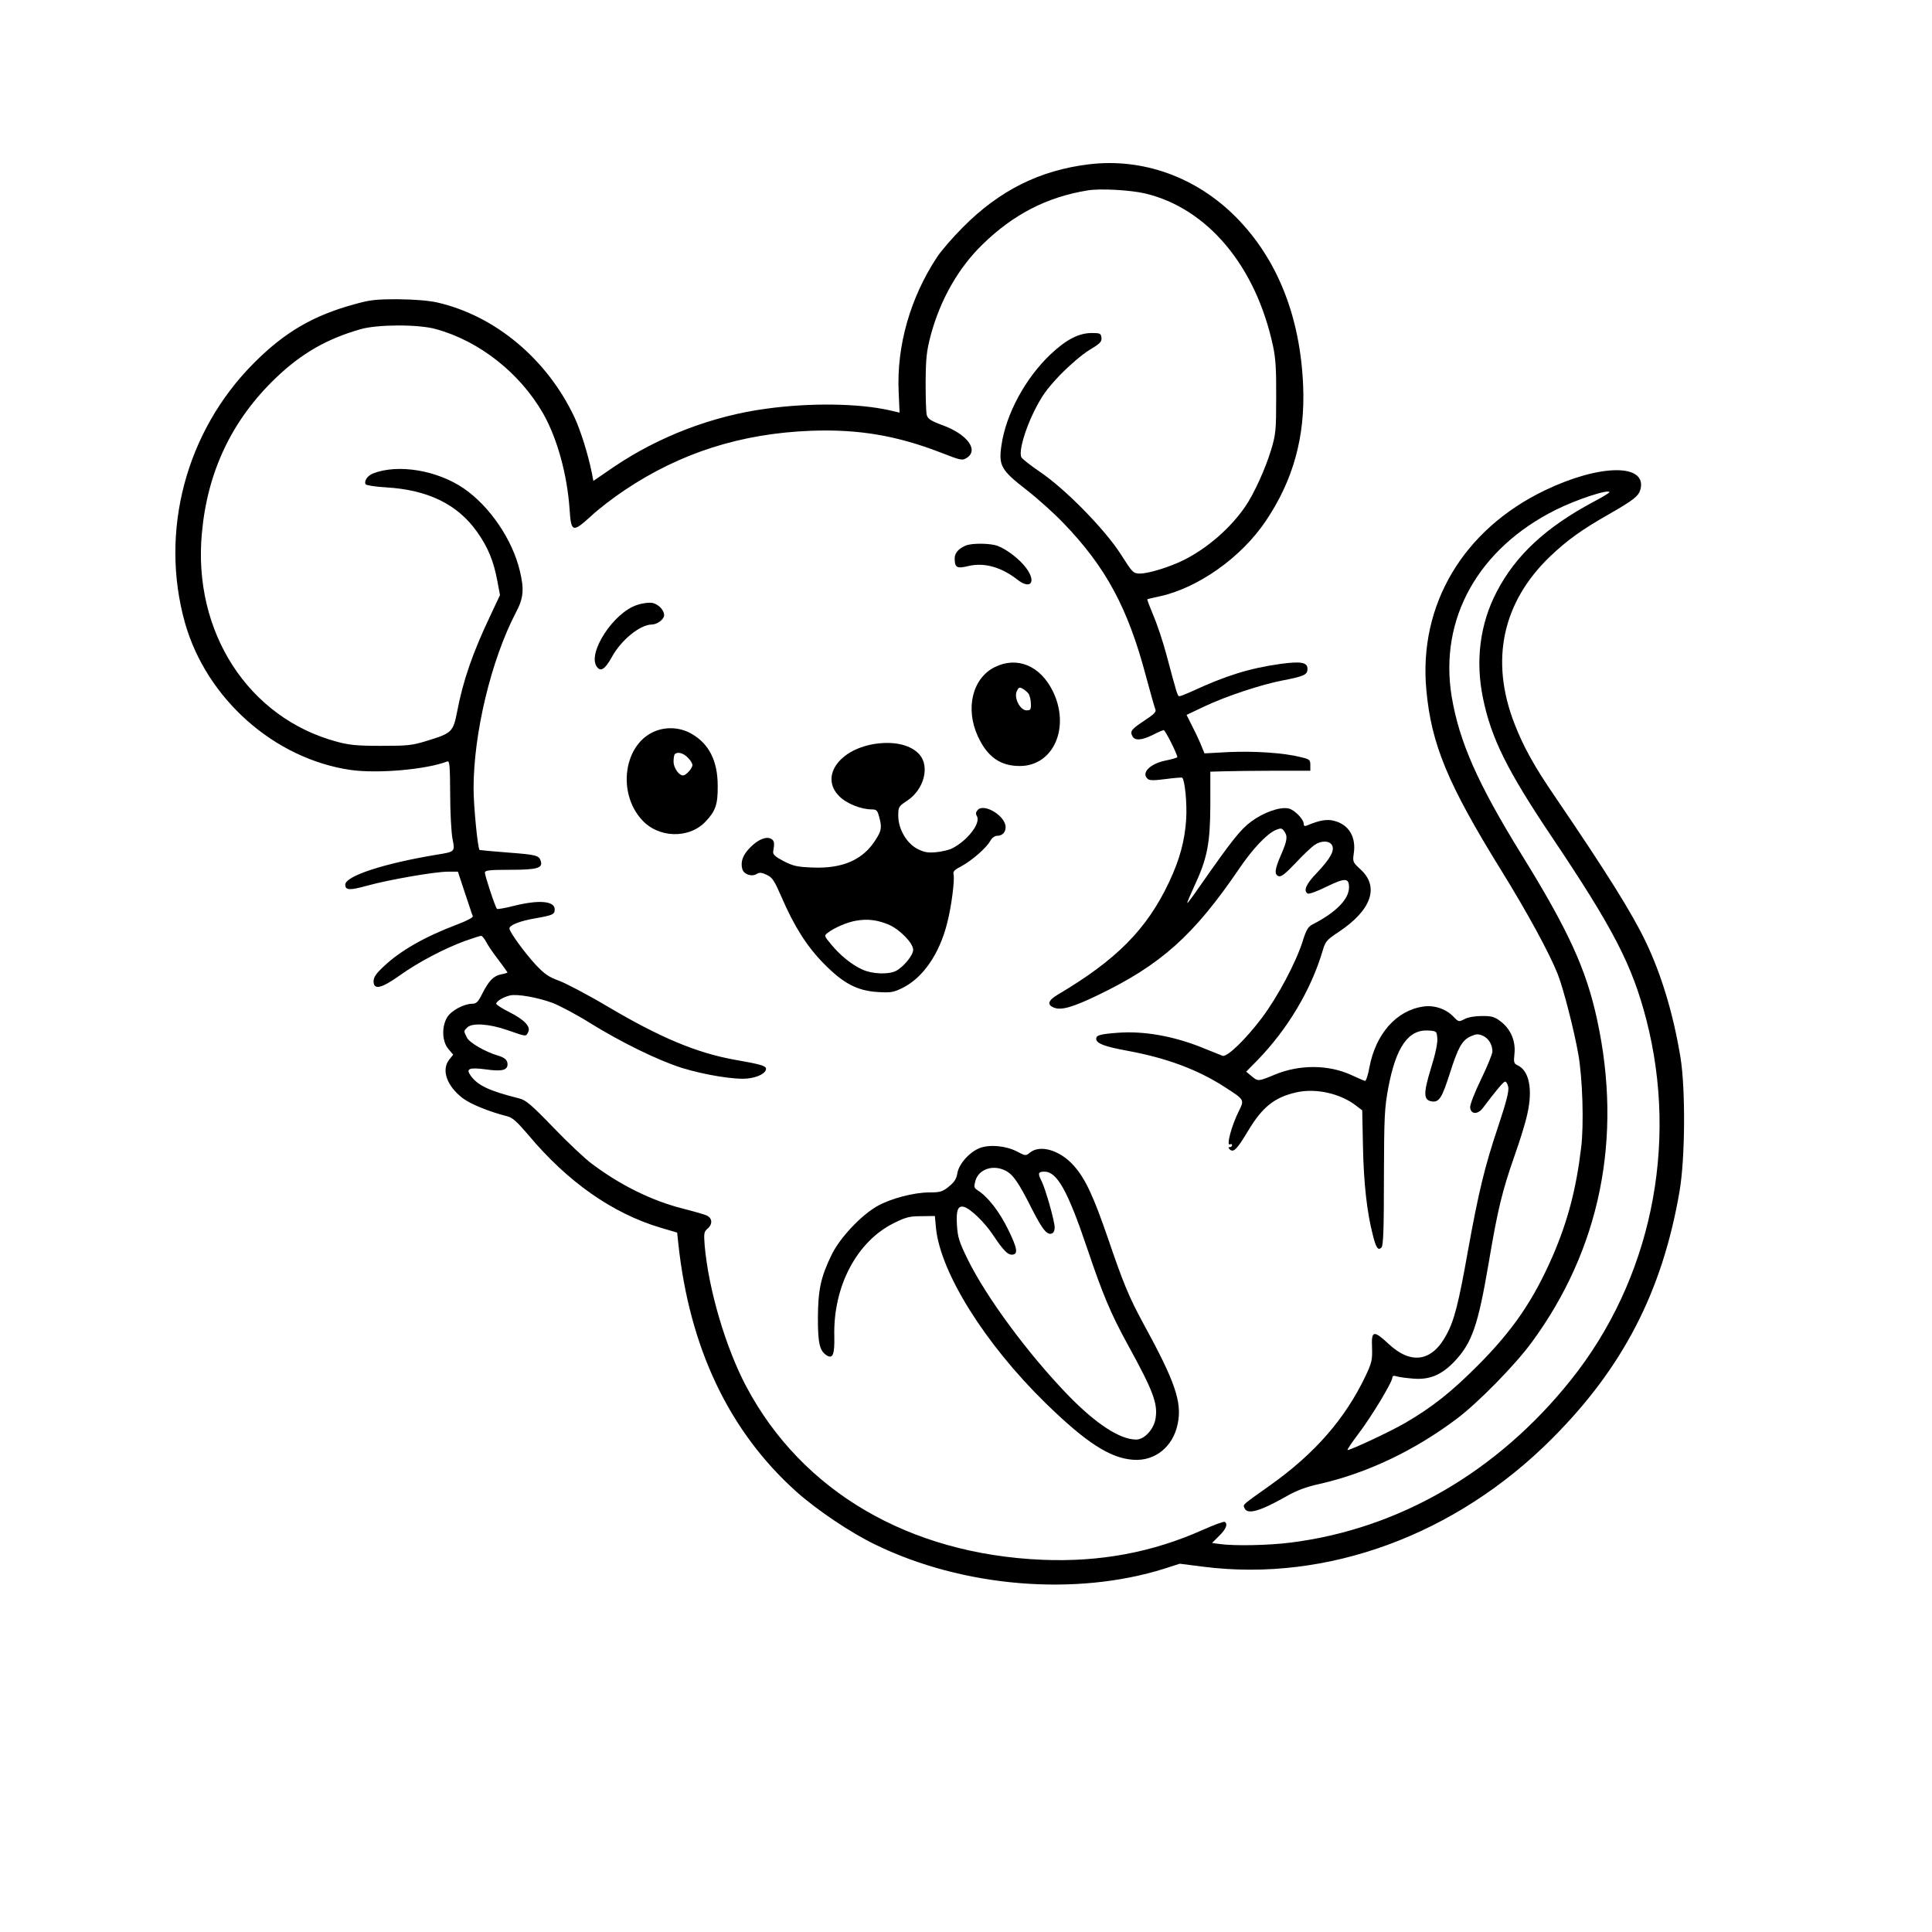 <?xml version="1.0" standalone="no"?>
<!DOCTYPE svg PUBLIC "-//W3C//DTD SVG 20010904//EN"
 "http://www.w3.org/TR/2001/REC-SVG-20010904/DTD/svg10.dtd">
<svg version="1.0" xmlns="http://www.w3.org/2000/svg"
 width="1024pt" height="1024pt" viewBox="0 0 1024 1024"
 preserveAspectRatio="xMidYMid meet">

<g transform="translate(0,1024) scale(0.1,-0.1)"
fill="#000000" stroke="none">
<path d="M5770 9369 c-260 -32 -472 -138 -666 -333 -55 -55 -118 -128 -139
-161 -141 -215 -213 -469 -202 -711 l5 -111 -56 13 c-162 36 -417 40 -649 8
-286 -38 -572 -148 -810 -309 l-108 -74 -8 42 c-20 99 -60 227 -93 297 -145
307 -420 537 -727 607 -46 10 -120 16 -207 17 -117 0 -148 -3 -233 -27 -219
-60 -370 -149 -532 -312 -360 -361 -500 -891 -365 -1375 114 -403 473 -722
879 -781 144 -20 399 2 511 45 13 5 15 -18 16 -171 0 -98 6 -205 12 -237 14
-71 15 -70 -83 -86 -279 -46 -485 -113 -485 -159 0 -30 23 -31 117 -5 112 31
358 74 427 74 l53 0 37 -112 c21 -62 39 -118 42 -124 3 -6 -32 -25 -83 -44
-170 -64 -300 -138 -389 -222 -41 -38 -54 -58 -54 -79 0 -48 42 -38 140 32 95
68 237 143 348 183 40 14 77 26 82 26 5 0 16 -13 25 -29 8 -17 37 -60 65 -96
27 -36 50 -68 50 -69 0 -2 -15 -7 -33 -10 -41 -8 -66 -34 -101 -103 -22 -44
-31 -53 -54 -53 -44 -1 -110 -36 -132 -72 -30 -50 -27 -128 6 -167 l26 -31
-21 -26 c-43 -55 -13 -140 72 -205 43 -32 139 -71 237 -96 26 -6 52 -30 110
-98 208 -249 446 -416 701 -492 l88 -26 6 -56 c59 -556 270 -999 628 -1319
108 -96 286 -216 417 -279 464 -226 1062 -275 1532 -127 l81 26 126 -16 c655
-83 1337 168 1846 678 378 378 586 782 677 1312 30 175 32 542 5 709 -38 231
-101 440 -185 615 -73 152 -204 362 -481 769 -111 162 -168 266 -215 388 -129
334 -63 641 190 884 92 87 165 140 309 222 134 77 160 97 170 134 34 137 -216
134 -507 -6 -433 -208 -670 -607 -628 -1058 26 -287 114 -499 395 -953 143
-231 257 -442 301 -552 29 -73 86 -293 109 -423 23 -126 31 -379 15 -501 -26
-217 -71 -387 -149 -568 -102 -235 -211 -396 -401 -586 -140 -140 -240 -219
-384 -303 -84 -48 -298 -148 -304 -142 -2 2 24 41 59 87 67 88 179 273 179
297 0 9 7 11 23 6 12 -4 52 -9 88 -12 87 -7 150 20 218 91 94 100 125 191 182
526 47 279 71 378 137 566 28 78 58 176 67 219 30 132 10 231 -52 259 -19 9
-21 16 -16 61 7 67 -20 131 -73 171 -32 25 -47 29 -98 29 -37 0 -74 -6 -93
-16 -31 -16 -32 -16 -59 12 -40 42 -103 63 -161 54 -143 -21 -252 -146 -285
-323 -7 -40 -18 -72 -23 -71 -6 1 -37 15 -70 30 -122 57 -277 58 -409 3 -87
-36 -88 -36 -121 -9 l-30 25 61 62 c159 164 283 372 344 578 15 51 21 58 86
101 174 116 217 240 113 333 -38 35 -40 39 -34 81 14 87 -25 154 -102 174 -38
11 -79 4 -145 -24 -13 -5 -18 -3 -18 8 0 25 -49 75 -80 82 -46 10 -131 -20
-198 -69 -59 -44 -102 -99 -277 -349 -32 -47 -61 -85 -62 -83 -2 2 15 41 36
87 70 149 85 228 86 432 l0 177 70 2 c39 1 158 3 265 3 l195 0 0 30 c0 28 -4
31 -50 42 -90 23 -247 33 -381 27 l-130 -7 -14 34 c-7 19 -28 65 -47 102 l-34
68 95 45 c114 54 301 116 416 138 113 22 130 30 130 61 0 35 -35 41 -145 26
-163 -23 -288 -62 -467 -145 -31 -14 -61 -26 -67 -26 -10 0 -13 12 -70 225
-18 66 -48 157 -68 203 -19 46 -34 84 -32 86 2 1 31 8 64 15 204 44 434 206
564 400 145 215 209 445 198 715 -15 368 -137 674 -356 895 -211 213 -495 315
-781 280z m298 -154 c331 -78 588 -384 679 -808 14 -63 18 -126 17 -272 0
-178 -2 -196 -27 -280 -31 -102 -91 -233 -137 -300 -79 -115 -200 -220 -325
-283 -77 -38 -187 -72 -234 -72 -35 1 -38 4 -101 103 -84 131 -292 344 -428
436 -51 35 -96 70 -99 78 -13 32 18 141 67 241 42 84 66 118 139 195 53 54
116 108 155 132 57 34 66 44 64 65 -3 23 -7 25 -53 25 -69 -1 -134 -35 -217
-113 -133 -126 -236 -316 -260 -481 -16 -109 -3 -132 132 -237 58 -45 146
-124 195 -175 226 -234 343 -451 439 -814 24 -88 46 -167 50 -176 5 -12 -9
-26 -58 -58 -70 -46 -78 -57 -64 -83 12 -25 50 -22 108 7 27 14 53 25 58 25 8
0 72 -127 72 -143 0 -3 -28 -11 -62 -18 -84 -17 -132 -67 -94 -98 9 -8 35 -8
95 0 45 6 84 9 87 7 14 -14 26 -136 21 -218 -7 -115 -34 -215 -91 -336 -118
-250 -279 -412 -590 -596 -52 -31 -58 -54 -19 -69 39 -15 100 3 233 67 334
161 507 316 748 670 71 105 148 186 194 205 27 11 32 10 44 -6 20 -27 17 -49
-16 -125 -34 -78 -37 -105 -13 -114 13 -5 36 13 90 70 40 43 86 86 101 96 36
24 78 23 92 -2 15 -28 -9 -71 -81 -147 -57 -59 -72 -94 -48 -109 7 -4 51 12
99 36 99 48 120 48 120 -3 0 -63 -70 -134 -194 -197 -23 -12 -33 -29 -51 -87
-36 -114 -131 -293 -216 -407 -86 -114 -185 -210 -209 -202 -8 3 -53 21 -100
40 -155 64 -317 93 -457 82 -93 -7 -113 -13 -113 -32 0 -24 43 -41 164 -63
207 -38 372 -99 515 -191 107 -69 107 -68 78 -127 -40 -79 -70 -192 -47 -178
6 3 10 1 10 -4 0 -6 -5 -11 -12 -11 -9 0 -9 -3 -1 -11 20 -20 38 -3 96 94 77
129 140 180 256 207 104 24 236 -5 321 -72 l30 -23 4 -195 c4 -191 21 -346 52
-465 17 -69 28 -85 46 -67 10 10 13 101 13 370 1 324 3 368 23 476 41 218 107
312 215 304 41 -3 42 -4 45 -42 2 -24 -10 -83 -34 -159 -41 -134 -40 -169 7
-175 37 -4 52 20 93 148 44 138 64 175 110 197 29 13 40 14 64 4 31 -13 52
-47 52 -84 0 -13 -27 -79 -60 -147 -36 -74 -59 -135 -58 -150 4 -37 40 -38 67
-3 71 94 107 137 117 140 6 2 14 -10 18 -28 4 -23 -9 -76 -54 -211 -70 -208
-103 -344 -160 -659 -49 -276 -72 -367 -113 -442 -76 -144 -187 -162 -307 -50
-80 74 -92 72 -88 -19 2 -66 -1 -80 -34 -150 -109 -229 -271 -414 -510 -583
-149 -106 -140 -98 -132 -118 14 -36 80 -18 218 60 57 33 107 52 180 68 252
57 505 178 728 346 114 86 308 284 396 404 363 494 483 1084 347 1710 -57 266
-152 474 -400 875 -233 377 -331 599 -371 839 -67 411 140 783 552 989 110 55
284 112 284 93 0 -3 -37 -26 -83 -50 -253 -135 -413 -283 -514 -477 -89 -170
-114 -366 -73 -564 43 -211 128 -382 357 -724 334 -497 433 -688 509 -981 172
-668 23 -1380 -400 -1909 -389 -487 -912 -790 -1486 -862 -119 -15 -295 -18
-371 -8 l-45 6 38 38 c37 36 47 63 29 74 -4 3 -57 -16 -117 -43 -267 -119
-544 -171 -851 -158 -704 30 -1272 362 -1567 917 -109 205 -200 513 -221 747
-5 65 -4 74 14 90 30 25 27 58 -6 72 -16 6 -71 22 -123 35 -165 42 -330 123
-482 237 -36 26 -128 113 -205 193 -121 125 -146 146 -184 155 -155 39 -215
67 -253 118 -29 39 -11 47 80 35 84 -12 114 -4 114 27 0 22 -15 36 -50 46 -68
20 -151 68 -165 95 -18 36 -18 35 1 54 26 26 117 20 214 -14 101 -35 97 -35
109 -11 16 29 -19 66 -100 107 -38 19 -69 39 -69 44 0 13 38 36 73 44 38 9
145 -10 227 -40 38 -15 127 -62 197 -106 163 -101 360 -198 487 -238 120 -37
283 -64 350 -56 53 6 96 28 96 51 0 16 -27 24 -170 49 -198 36 -392 117 -669
281 -106 63 -223 124 -258 137 -53 19 -76 34 -124 85 -59 64 -139 174 -139
192 0 18 56 40 138 54 92 16 102 21 102 47 0 45 -83 52 -216 19 -46 -12 -87
-19 -90 -16 -9 8 -64 175 -64 192 0 12 23 15 133 15 145 0 175 9 163 47 -10
30 -24 33 -181 45 -77 6 -141 12 -143 13 -10 7 -32 232 -32 327 0 291 93 680
224 931 41 77 45 123 21 222 -39 165 -160 343 -298 437 -141 96 -347 130 -479
79 -30 -11 -50 -41 -40 -58 4 -5 52 -13 107 -16 224 -13 381 -90 485 -238 57
-81 86 -152 106 -258 l14 -75 -54 -115 c-91 -192 -142 -339 -173 -502 -21
-108 -28 -115 -159 -155 -80 -25 -104 -27 -244 -27 -127 0 -169 4 -235 22
-469 126 -764 582 -715 1106 30 328 160 600 393 823 135 129 269 206 447 257
89 26 307 27 400 1 230 -63 445 -232 569 -448 74 -131 127 -321 140 -508 8
-122 16 -124 114 -35 39 37 119 98 176 136 296 199 619 302 991 316 249 9 451
-25 682 -114 113 -44 118 -45 143 -29 63 41 2 124 -128 172 -63 23 -79 34 -85
54 -4 14 -6 93 -6 175 1 127 5 165 27 248 50 187 146 357 275 482 164 160 342
251 557 286 67 11 225 2 303 -16z"/>
<path d="M5120 7349 c-39 -16 -60 -40 -60 -68 0 -50 12 -56 73 -41 83 20 175
-6 259 -72 70 -55 102 -14 48 60 -34 47 -103 100 -153 119 -39 14 -133 15
-167 2z"/>
<path d="M3378 7034 c-126 -39 -268 -258 -214 -329 20 -27 43 -12 78 51 50 92
150 173 213 174 29 0 65 28 65 49 0 29 -32 60 -65 66 -16 2 -51 -2 -77 -11z"/>
<path d="M5272 6704 c-118 -59 -157 -219 -89 -367 50 -108 118 -157 222 -157
179 0 269 205 175 397 -67 135 -189 186 -308 127z m178 -139 c7 -8 13 -32 14
-53 1 -33 -2 -37 -23 -37 -34 0 -68 66 -52 101 9 20 14 23 29 15 10 -5 25 -17
32 -26z"/>
<path d="M3464 6361 c-157 -71 -192 -319 -65 -463 88 -101 254 -106 342 -11
52 55 64 91 63 188 0 132 -46 223 -139 276 -61 35 -137 39 -201 10z m181 -136
c14 -13 25 -31 25 -40 0 -17 -34 -55 -50 -55 -22 0 -50 41 -50 73 0 19 3 37 7
40 14 14 45 6 68 -18z"/>
<path d="M4650 6299 c-199 -25 -307 -174 -202 -279 38 -39 116 -70 173 -70 24
0 30 -6 38 -37 16 -57 14 -75 -18 -124 -67 -107 -176 -154 -336 -147 -79 3
-102 8 -152 34 -44 23 -57 35 -55 50 8 46 6 57 -9 67 -25 16 -69 -1 -110 -42
-41 -40 -55 -77 -45 -116 7 -29 50 -44 77 -27 14 9 26 8 53 -5 30 -14 40 -30
78 -117 67 -155 133 -260 223 -352 104 -106 177 -145 287 -152 69 -4 84 -2
132 22 107 53 195 179 236 343 23 87 41 231 34 259 -4 15 6 25 42 43 55 30
134 98 153 135 9 15 23 26 36 26 27 0 45 18 45 46 0 58 -111 127 -147 92 -11
-12 -13 -21 -5 -34 21 -37 -49 -128 -130 -170 -17 -9 -56 -18 -87 -21 -46 -4
-64 0 -101 19 -57 31 -100 107 -99 177 0 44 3 48 47 77 88 58 121 178 67 243
-43 50 -125 72 -225 60z m61 -960 c59 -26 129 -98 129 -133 0 -29 -50 -90 -91
-112 -40 -20 -126 -17 -178 7 -56 25 -119 76 -167 135 -36 43 -36 45 -18 59
36 28 104 57 151 65 62 11 114 4 174 -21z"/>
<path d="M5195 4156 c-56 -21 -113 -85 -121 -135 -5 -30 -16 -47 -45 -70 -33
-27 -45 -31 -102 -31 -83 0 -205 -32 -276 -72 -86 -48 -199 -168 -243 -258
-58 -119 -72 -186 -73 -335 0 -135 9 -175 47 -199 32 -20 42 6 40 101 -7 264
119 503 315 600 64 32 84 37 146 37 l72 1 6 -65 c24 -236 260 -613 580 -926
215 -210 342 -292 464 -301 116 -9 212 68 237 190 24 115 -13 223 -182 532
-76 140 -107 215 -187 450 -78 227 -121 319 -182 387 -73 82 -178 113 -232 69
-22 -18 -24 -18 -69 6 -59 30 -141 38 -195 19z m135 -121 c40 -21 68 -61 139
-202 59 -116 84 -145 111 -128 5 3 10 16 10 28 0 35 -48 203 -69 246 -22 42
-19 51 15 51 66 0 123 -101 224 -400 86 -255 127 -352 219 -520 132 -240 158
-309 146 -386 -8 -58 -59 -114 -103 -114 -86 0 -213 83 -360 234 -213 220
-435 521 -534 723 -44 90 -52 115 -56 179 -5 80 5 106 38 97 33 -9 109 -82
152 -147 54 -81 78 -106 100 -106 36 0 31 32 -18 132 -47 96 -107 174 -162
209 -20 13 -21 18 -12 51 18 62 94 87 160 53z"/>
</g>
</svg>
